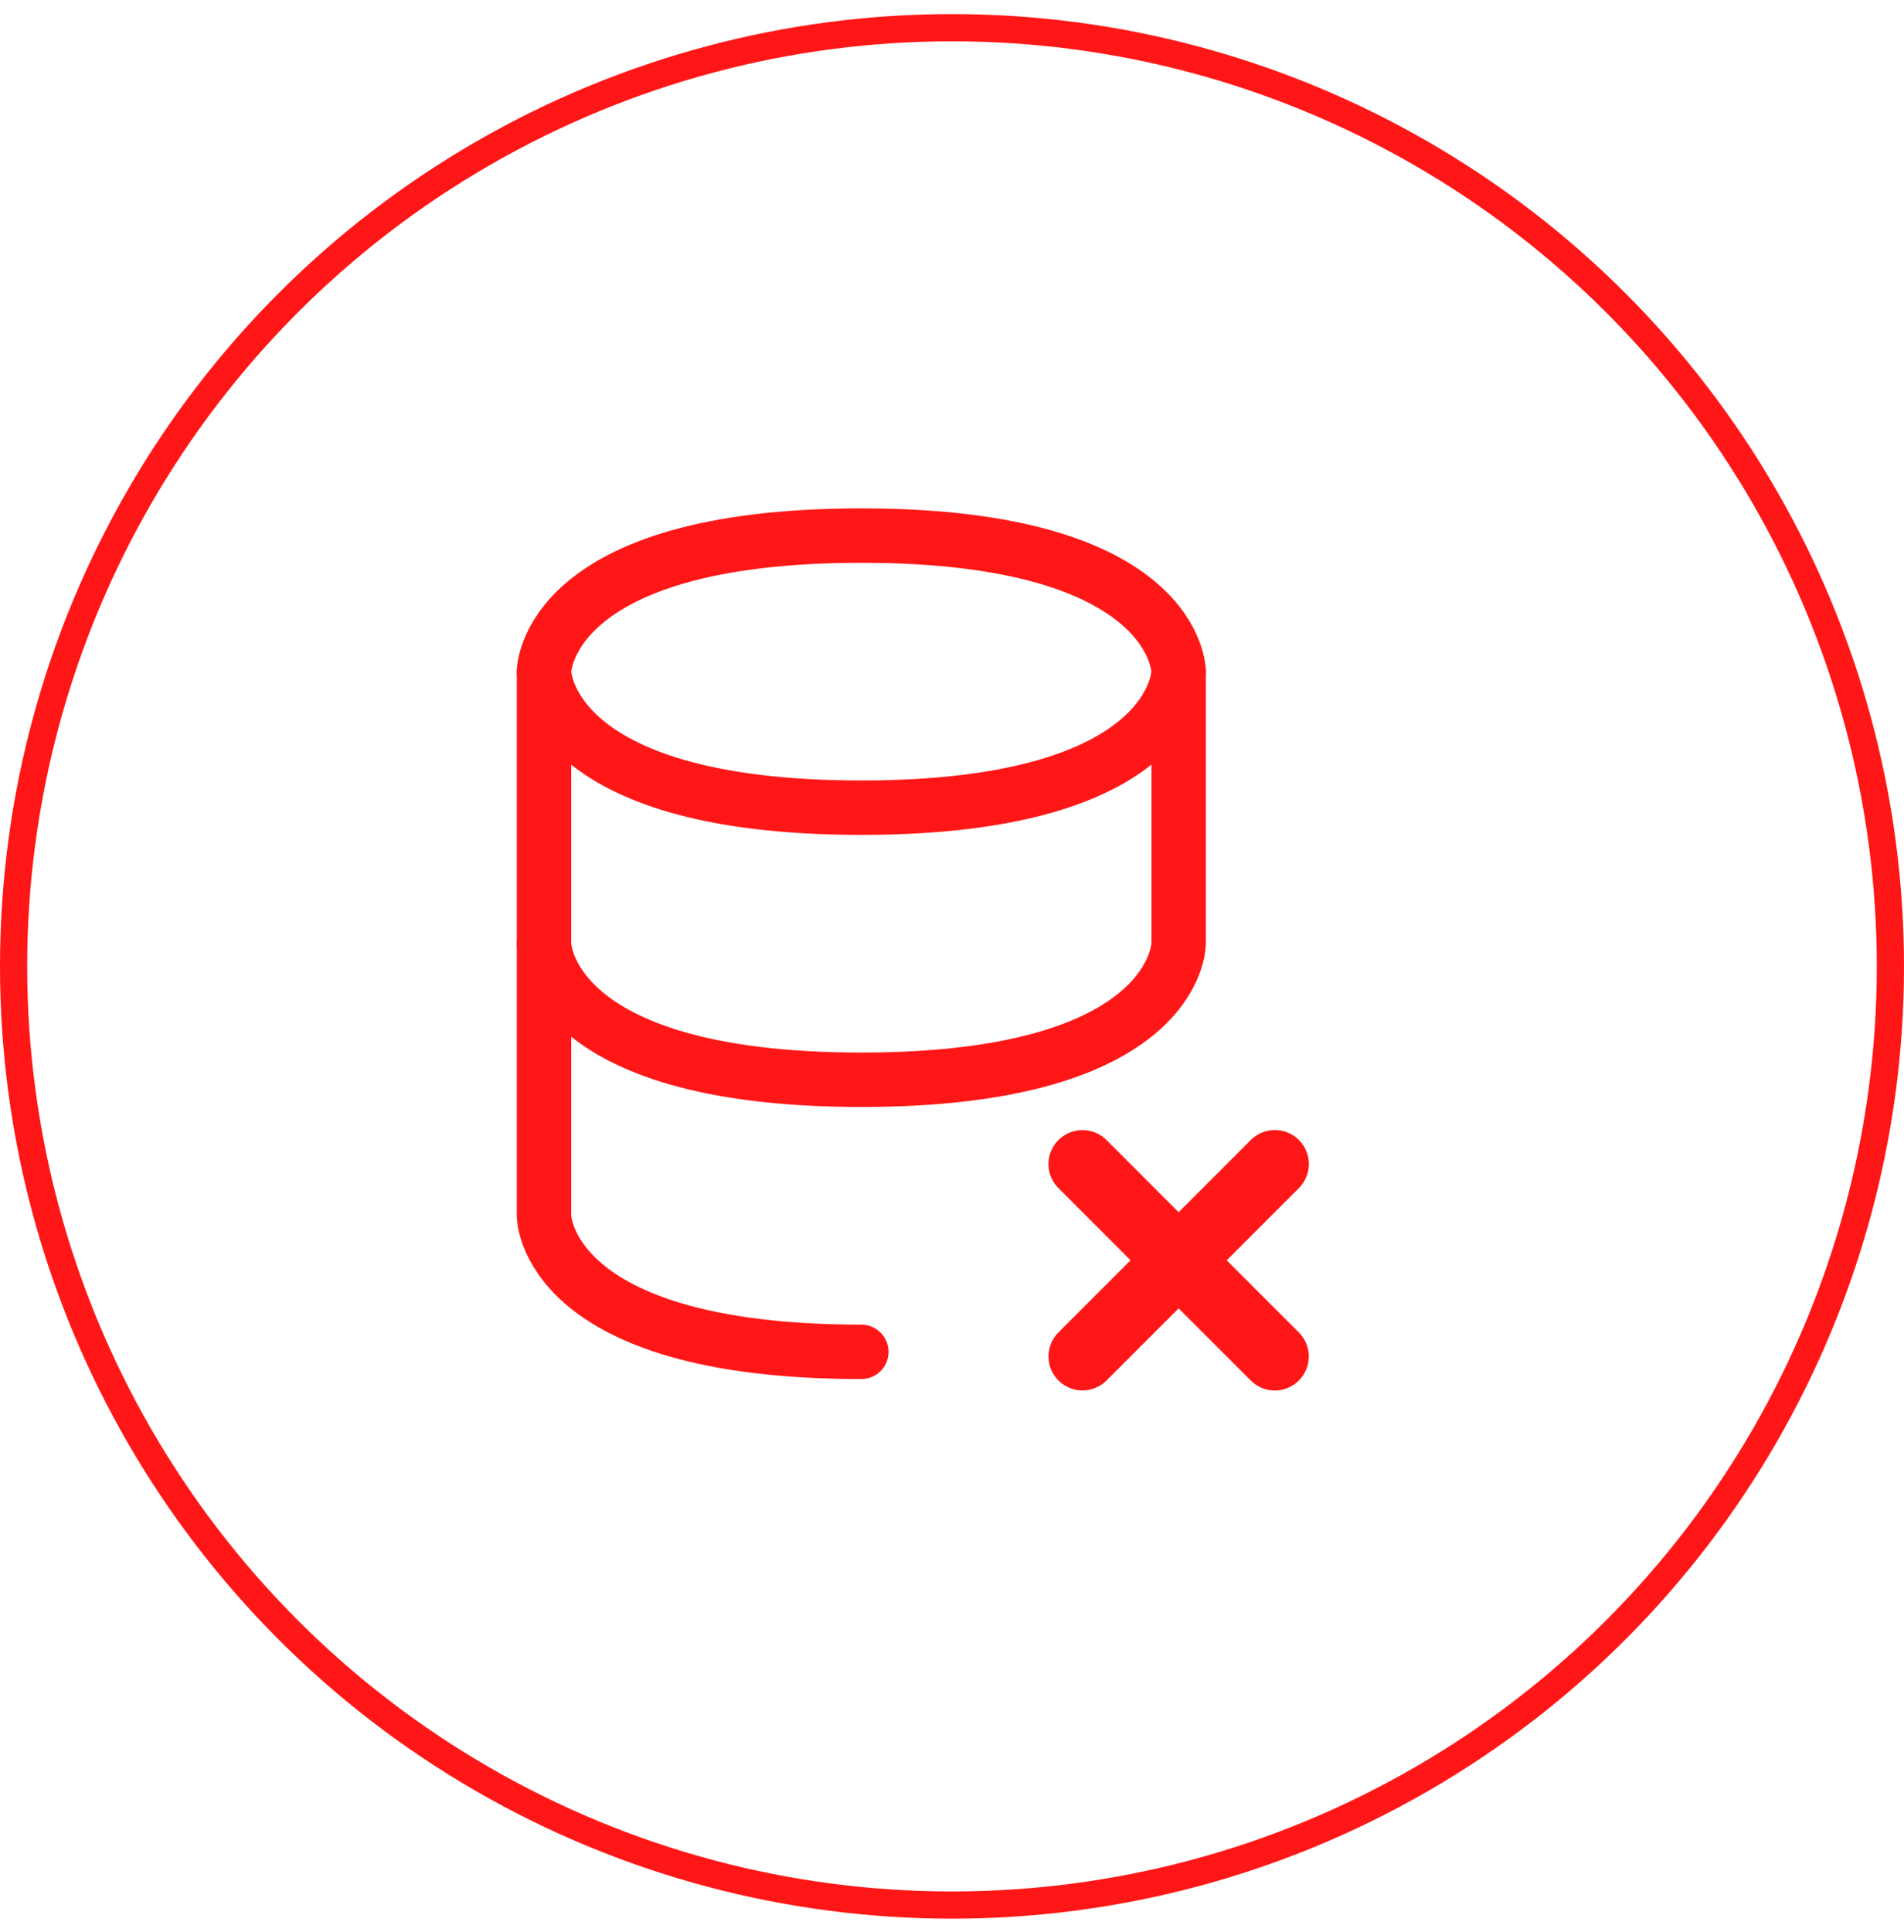 <svg width="70" height="71" viewBox="0 0 70 71" fill="none" xmlns="http://www.w3.org/2000/svg">
<circle cx="35" cy="35.518" r="34.5" stroke="#FF1717"/>
<path d="M20 24.685V34.685C20 34.685 20 39.685 31.667 39.685C43.333 39.685 43.333 34.685 43.333 34.685V24.685" stroke="#FF1717" stroke-width="2" stroke-linecap="round" stroke-linejoin="round"/>
<path d="M31.667 49.685C20 49.685 20 44.685 20 44.685V34.685M31.667 19.685C43.333 19.685 43.333 24.685 43.333 24.685C43.333 24.685 43.333 29.685 31.667 29.685C20 29.685 20 24.685 20 24.685C20 24.685 20 19.685 31.667 19.685Z" stroke="#FF1717" stroke-width="2" stroke-linecap="round" stroke-linejoin="round"/>
<path d="M39.797 42.784L43.332 46.321M43.332 46.321L46.868 49.856M43.332 46.321L46.87 42.782M43.333 46.319L39.798 49.854" stroke="#FF1717" stroke-width="2.5" stroke-linecap="round" stroke-linejoin="round"/>
</svg>
